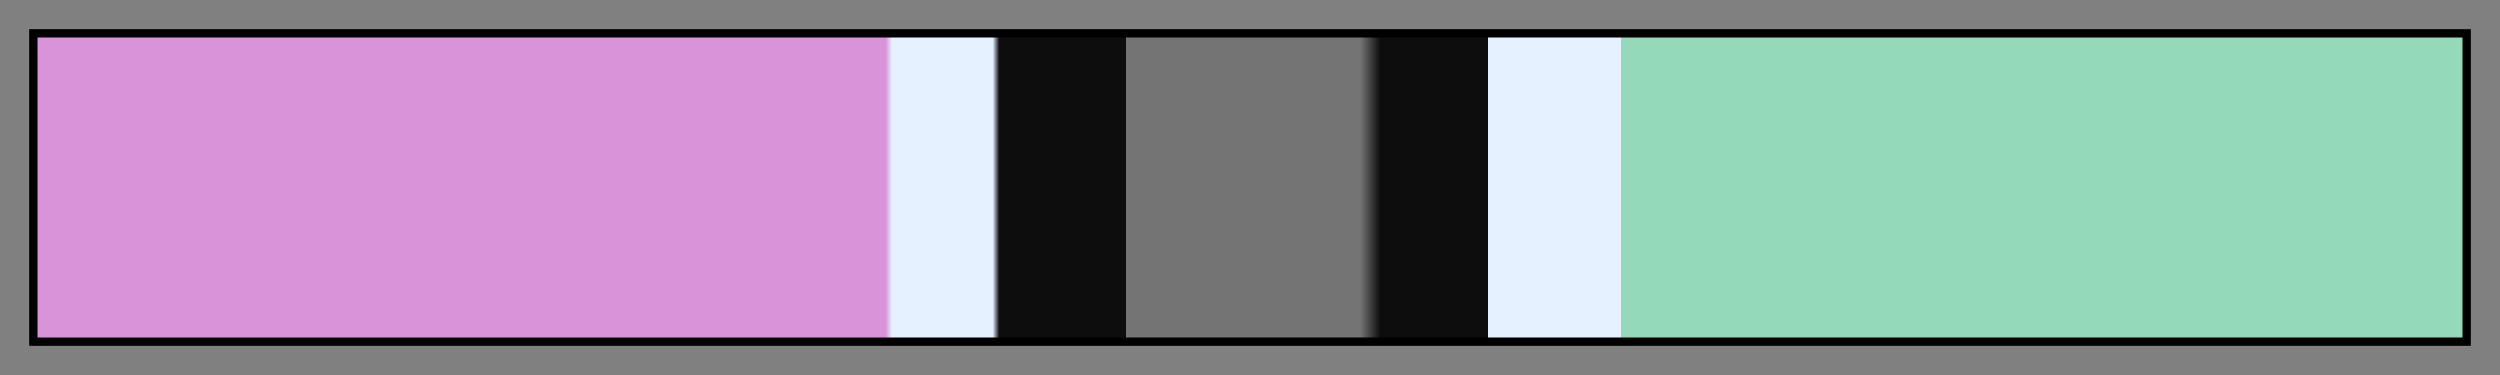 <?xml version="1.0" encoding="UTF-8"?>
<svg xmlns="http://www.w3.org/2000/svg" version="1.1" width="300px" height="45px" viewBox="0 0 300 45">
  <rect x="0" y="0" width="300" height="45" fill="#808080" stroke="none"/>
  <g>
    <defs>
      <linearGradient id="higuey-22" gradientUnits="objectBoundingBox" spreadMethod="pad" x1="0%" x2="100%" y1="0%" y2="0%">
        <stop offset="0.00%" stop-color="rgb(217, 147, 217)" stop-opacity="1"/>
        <stop offset="34.99%" stop-color="rgb(217, 147, 217)" stop-opacity="1"/>
        <stop offset="35.25%" stop-color="rgb(230, 241, 255)" stop-opacity="1"/>
        <stop offset="39.40%" stop-color="rgb(230, 241, 255)" stop-opacity="1"/>
        <stop offset="39.67%" stop-color="rgb(13, 13, 13)" stop-opacity="1"/>
        <stop offset="44.90%" stop-color="rgb(13, 13, 13)" stop-opacity="1"/>
        <stop offset="44.90%" stop-color="rgb(13, 13, 13)" stop-opacity="0.1"/>
        <stop offset="54.54%" stop-color="rgb(13, 13, 13)" stop-opacity="0.1"/>
        <stop offset="55.37%" stop-color="rgb(13, 13, 13)" stop-opacity="1"/>
        <stop offset="59.79%" stop-color="rgb(13, 13, 13)" stop-opacity="1"/>
        <stop offset="59.79%" stop-color="rgb(230, 241, 255)" stop-opacity="1"/>
        <stop offset="65.28%" stop-color="rgb(230, 241, 255)" stop-opacity="1"/>
        <stop offset="65.28%" stop-color="rgb(147, 217, 186)" stop-opacity="1"/>
        <stop offset="100.00%" stop-color="rgb(147, 217, 186)" stop-opacity="1"/>
      </linearGradient>
    </defs>
    <rect fill="url(#higuey-22)" x="4" y="4" width="292" height="37" stroke="black" stroke-width="1"/>
  </g>
</svg>
